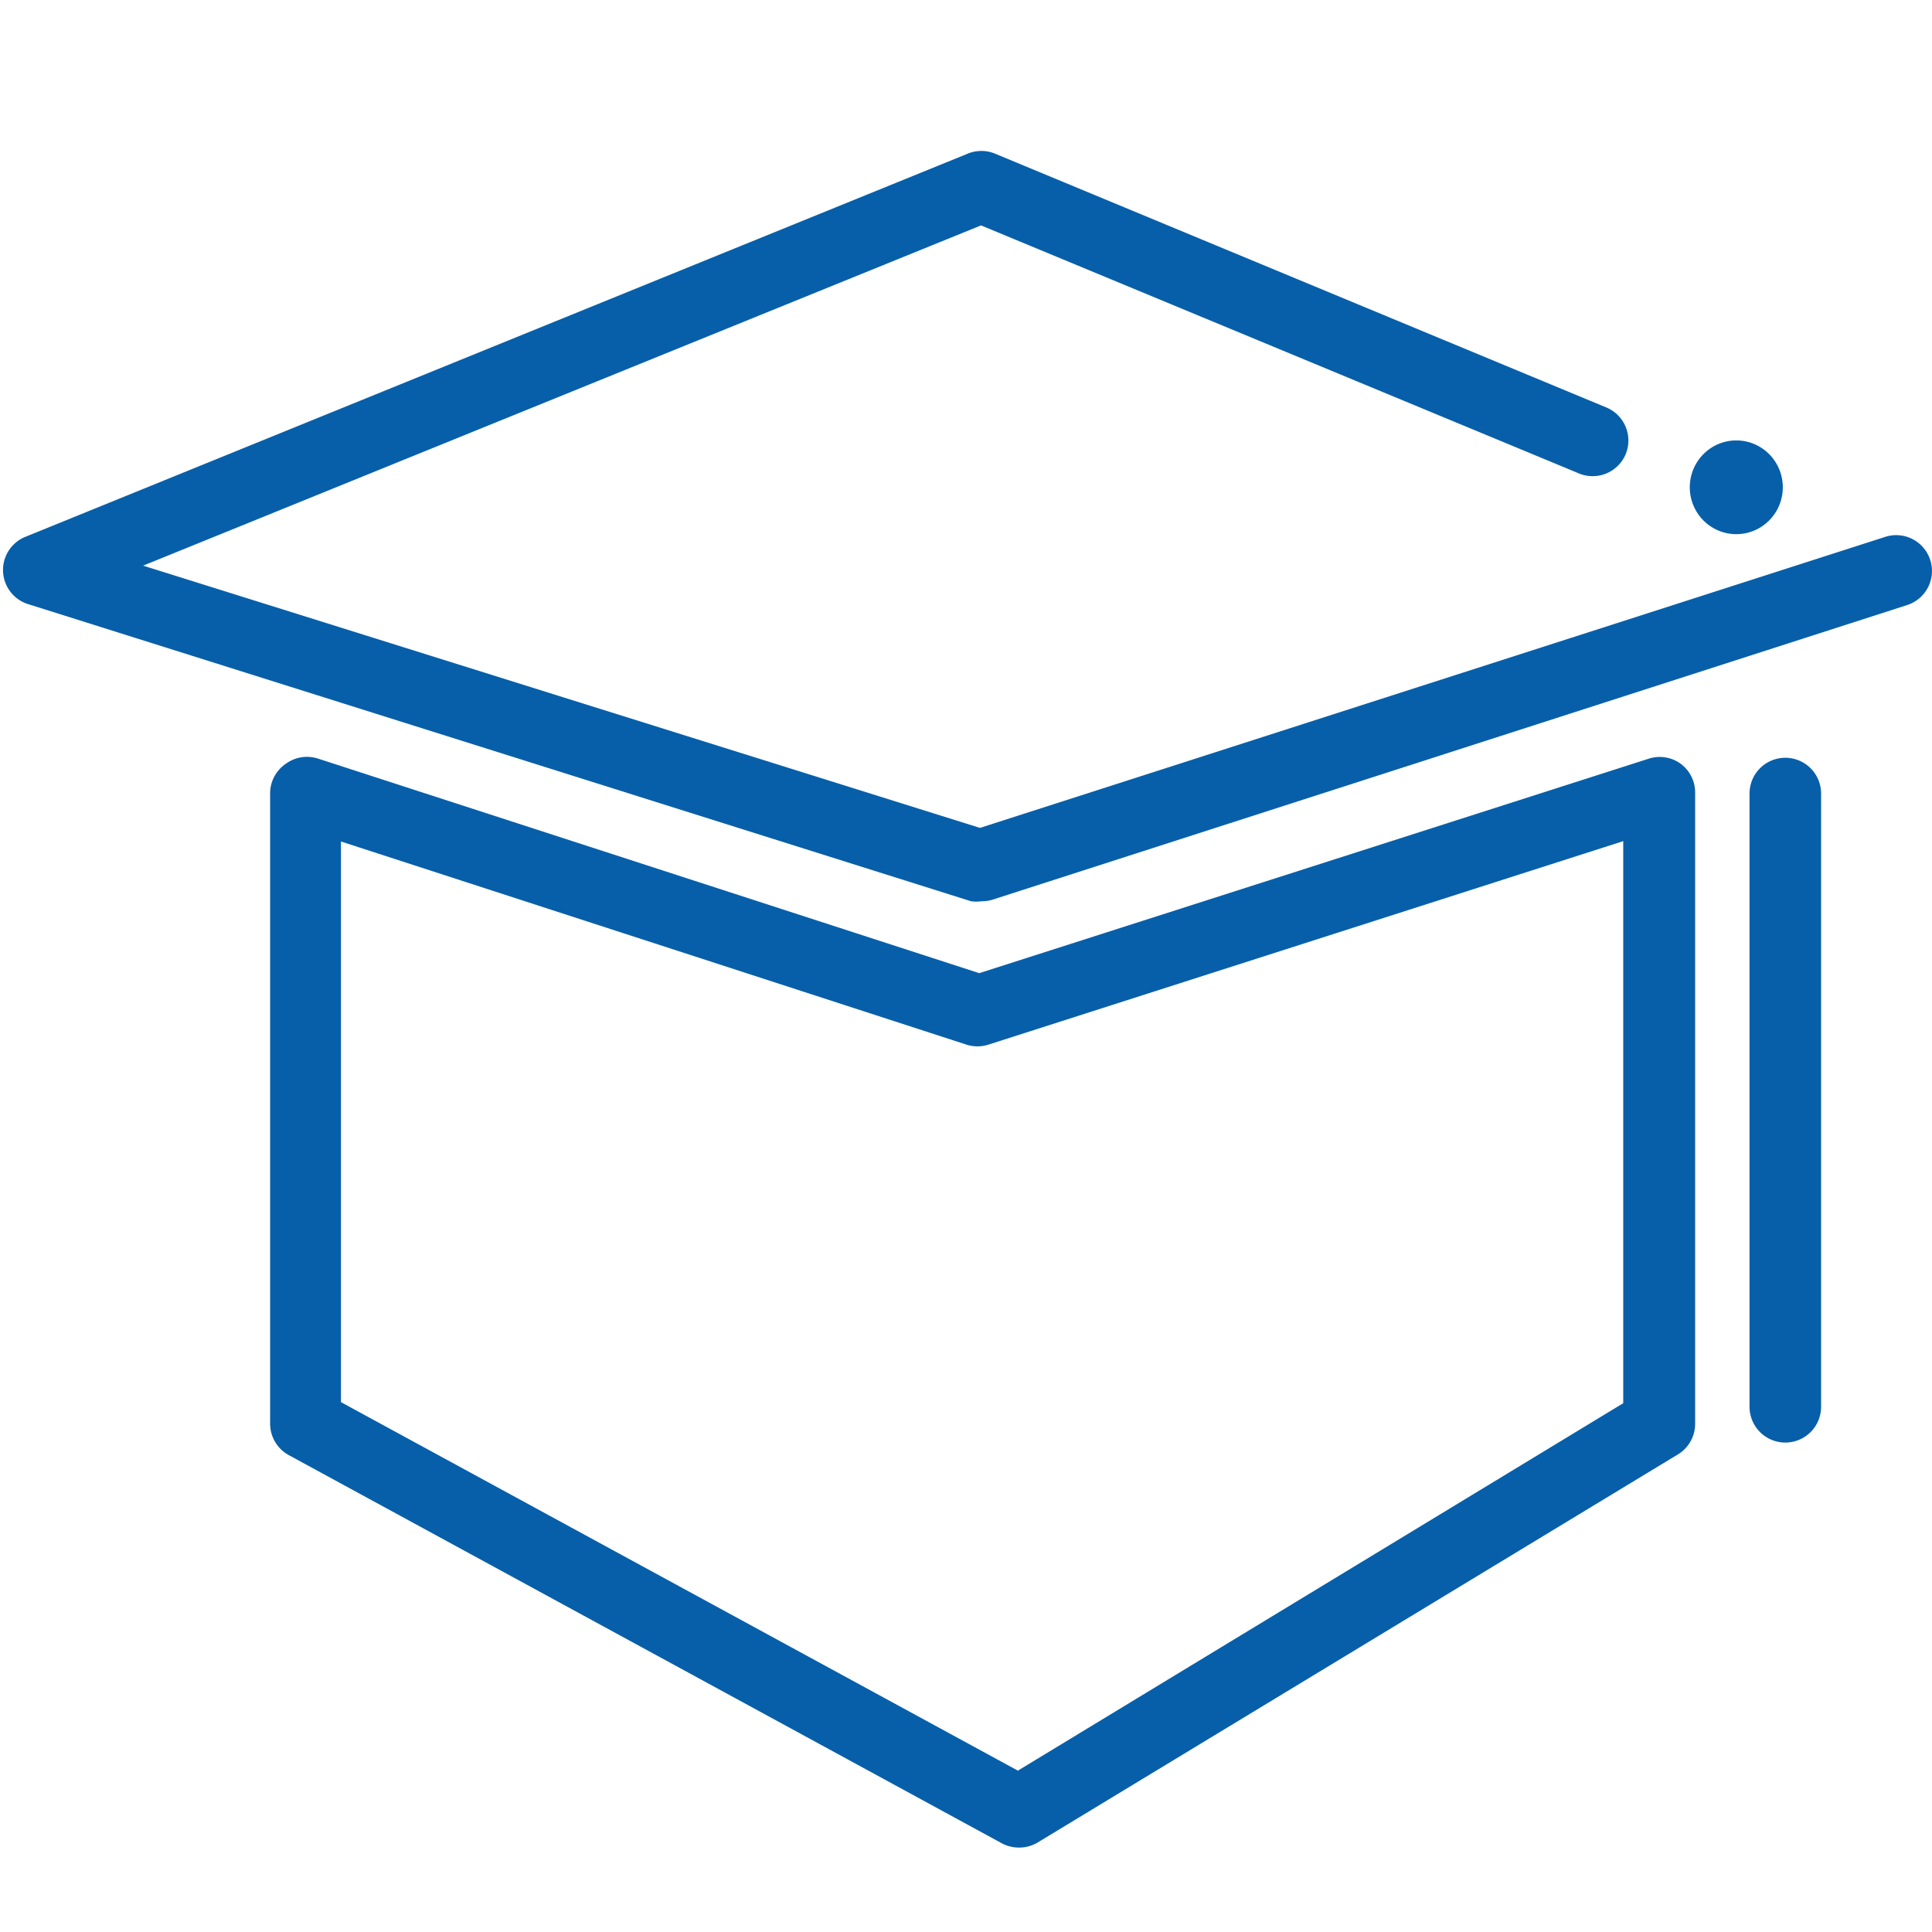 <?xml version="1.0" standalone="no"?><!DOCTYPE svg PUBLIC "-//W3C//DTD SVG 1.1//EN" "http://www.w3.org/Graphics/SVG/1.1/DTD/svg11.dtd"><svg t="1622184658013" class="icon" viewBox="0 0 1024 1024" version="1.1" xmlns="http://www.w3.org/2000/svg" p-id="5080" xmlns:xlink="http://www.w3.org/1999/xlink" width="200" height="200"><defs><style type="text/css"></style></defs><path d="M520.154 477.677a18.963 18.963 0 0 1-5.499 0L15.17 320.284A18.963 18.963 0 0 1 13.653 284.444L513.138 81.351a18.963 18.963 0 0 1 14.033 0l324.267 134.637a18.963 18.963 0 0 1 10.24 24.652 18.963 18.963 0 0 1-24.462 10.43L519.964 119.467 75.852 299.804l443.544 138.999L999.538 284.444a18.963 18.963 0 0 1 23.514 12.326 18.963 18.963 0 0 1-12.136 23.893l-485.073 156.255a18.963 18.963 0 0 1-5.689 0.759z" fill="#075FA9" p-id="5081"></path><path d="M539.876 979.247a18.963 18.963 0 0 1-8.913-2.276L153.031 771.224a18.963 18.963 0 0 1-9.861-16.687V420.03a18.963 18.963 0 0 1 8.533-15.36 18.963 18.963 0 0 1 16.687-2.655l350.625 113.778 355.176-113.778a18.963 18.963 0 0 1 16.687 2.844 18.963 18.963 0 0 1 7.585 15.36v334.317a18.963 18.963 0 0 1-9.102 16.308L549.926 976.593a18.963 18.963 0 0 1-10.05 2.655zM180.717 743.159l358.779 195.319 320.853-194.75V445.819L523.757 553.719a18.963 18.963 0 0 1-11.378 0L180.717 446.009zM946.252 764.587a18.963 18.963 0 0 1-18.963-18.963V420.599a18.963 18.963 0 1 1 37.926 0v325.025a18.963 18.963 0 0 1-18.963 18.963z" fill="#075FA9" p-id="5082"></path><path d="M895.621 258.276a24.841 24.652 90 1 0 49.304 0 24.841 24.652 90 1 0-49.304 0Z" fill="#075FA9" p-id="5083"></path></svg>